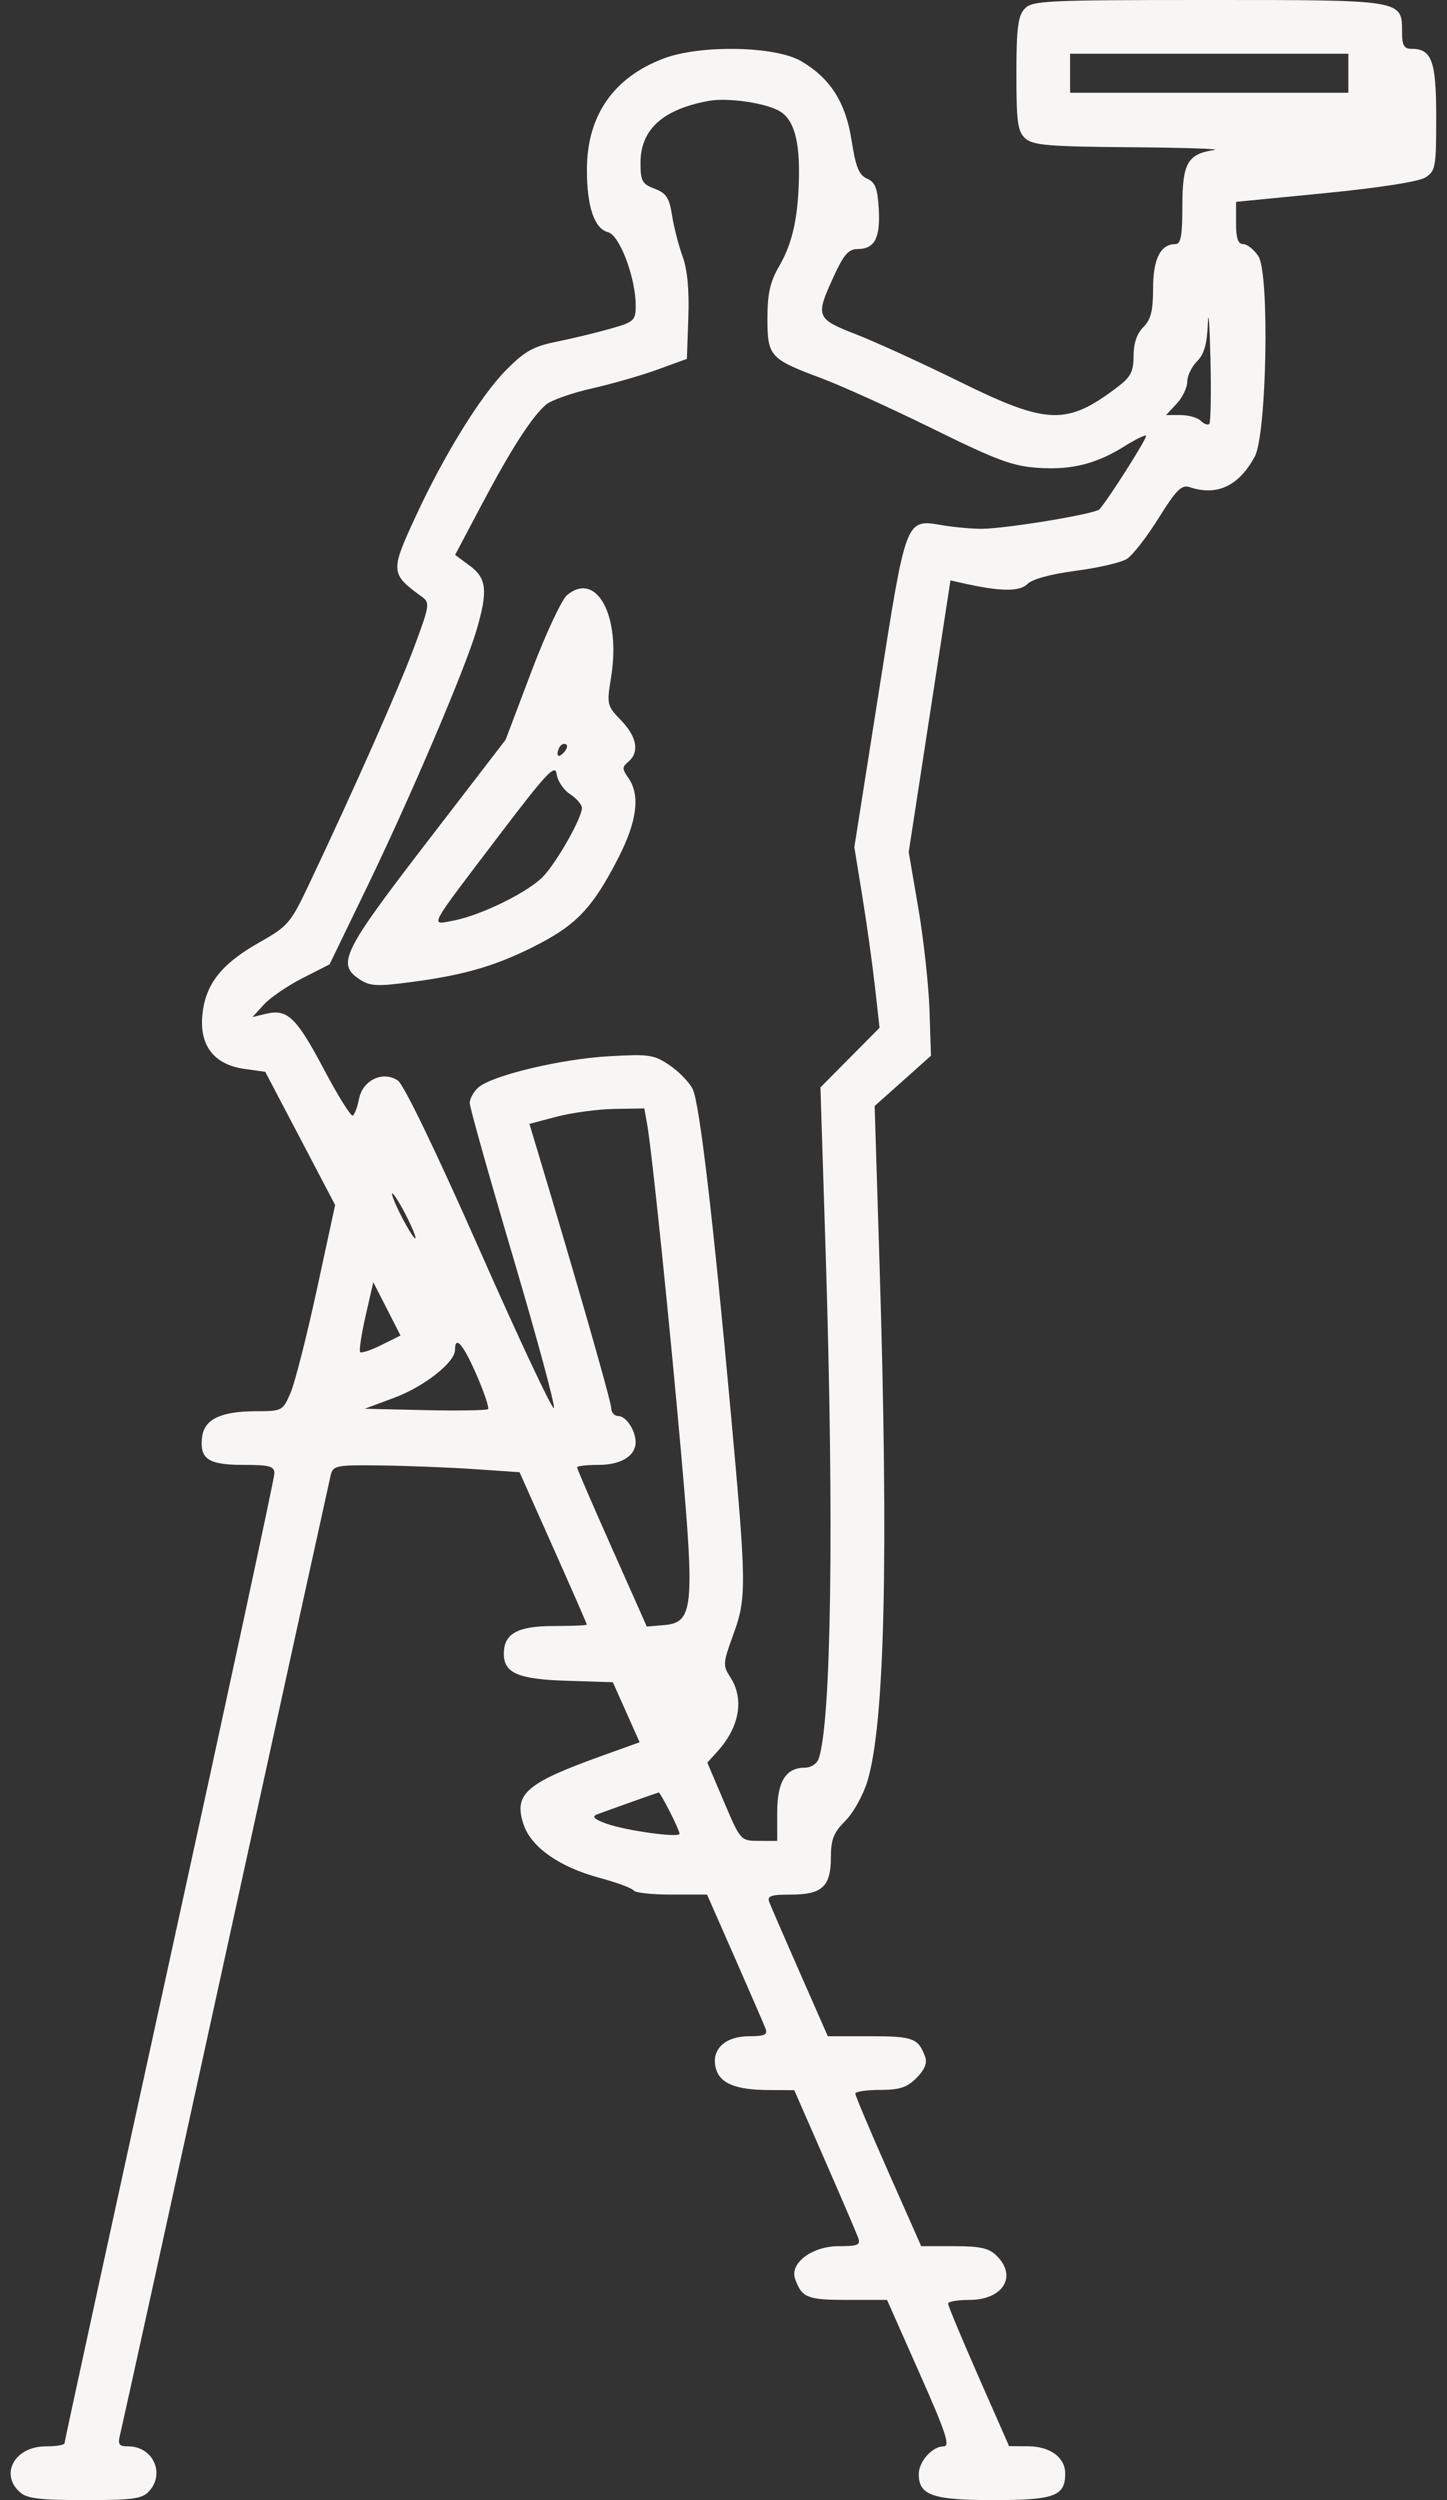 <svg width="33" height="57" viewBox="0 0 33 57" fill="none" xmlns="http://www.w3.org/2000/svg">
<rect x="0" y="0" width="33" height="57" fill="#333333" stroke="none"/>
<path fill-rule="evenodd" clip-rule="evenodd" d="M23.364 0.204C23.215 0.368 23.18 0.652 23.18 1.689C23.18 2.79 23.209 2.997 23.383 3.156C23.557 3.313 23.913 3.342 25.805 3.357C27.024 3.366 27.872 3.395 27.689 3.421C27.086 3.509 26.965 3.721 26.965 4.693C26.965 5.376 26.93 5.566 26.806 5.566C26.466 5.566 26.297 5.903 26.297 6.576C26.297 7.088 26.247 7.286 26.074 7.459C25.928 7.605 25.852 7.83 25.852 8.114C25.852 8.471 25.788 8.594 25.49 8.821C24.328 9.704 23.889 9.689 21.885 8.702C21.036 8.284 19.978 7.8 19.534 7.627C18.608 7.266 18.591 7.224 19.013 6.304C19.24 5.807 19.353 5.678 19.556 5.678C19.946 5.678 20.079 5.429 20.041 4.768C20.014 4.291 19.961 4.155 19.773 4.072C19.588 3.991 19.515 3.808 19.42 3.196C19.287 2.335 18.934 1.782 18.272 1.395C17.683 1.049 15.98 1.016 15.137 1.333C13.994 1.764 13.39 2.632 13.385 3.852C13.382 4.703 13.553 5.215 13.867 5.294C14.134 5.362 14.502 6.344 14.498 6.978C14.496 7.309 14.459 7.342 13.912 7.497C13.59 7.588 13.041 7.72 12.691 7.791C12.163 7.897 11.967 8.007 11.539 8.44C10.959 9.027 10.123 10.381 9.475 11.784C8.898 13.032 8.902 13.083 9.625 13.608C9.808 13.74 9.796 13.812 9.446 14.751C9.096 15.69 8.08 17.983 7.053 20.15C6.628 21.049 6.57 21.116 5.915 21.486C5.047 21.976 4.682 22.441 4.615 23.141C4.547 23.843 4.885 24.274 5.579 24.371L6.049 24.436L6.846 25.954L7.643 27.473L7.225 29.406C6.994 30.469 6.725 31.527 6.626 31.756C6.449 32.167 6.437 32.174 5.823 32.175C5.031 32.178 4.655 32.361 4.608 32.768C4.55 33.264 4.75 33.398 5.548 33.398C6.149 33.398 6.258 33.428 6.258 33.593C6.258 33.7 5.181 38.702 3.864 44.71C2.548 50.717 1.471 55.665 1.471 55.704C1.471 55.743 1.278 55.775 1.043 55.775C0.344 55.775 -0.011 56.399 0.45 56.816C0.614 56.965 0.899 57 1.935 57C3.036 57 3.243 56.971 3.402 56.796C3.771 56.388 3.485 55.775 2.925 55.775C2.707 55.775 2.681 55.734 2.744 55.484C2.784 55.325 3.866 50.402 5.147 44.547C6.429 38.691 7.505 33.787 7.538 33.649C7.595 33.409 7.645 33.399 8.681 33.411C9.277 33.418 10.234 33.455 10.807 33.494L11.849 33.565L12.616 35.286C13.038 36.232 13.383 37.021 13.383 37.039C13.383 37.057 13.04 37.072 12.621 37.072C11.802 37.072 11.49 37.246 11.49 37.704C11.49 38.146 11.818 38.286 12.932 38.32L13.976 38.353L14.282 39.037L14.587 39.722L13.735 40.028C11.99 40.655 11.71 40.899 11.94 41.594C12.111 42.112 12.751 42.563 13.665 42.811C14.066 42.919 14.419 43.05 14.451 43.102C14.483 43.153 14.873 43.195 15.317 43.195H16.125L16.759 44.636C17.107 45.428 17.422 46.155 17.459 46.25C17.512 46.389 17.439 46.424 17.086 46.424C16.535 46.424 16.217 46.725 16.323 47.147C16.411 47.498 16.77 47.648 17.537 47.651L18.114 47.654L18.807 49.238C19.188 50.109 19.531 50.909 19.57 51.016C19.631 51.184 19.569 51.211 19.123 51.211C18.521 51.211 18.005 51.599 18.133 51.956C18.286 52.386 18.409 52.436 19.325 52.436L20.23 52.436L20.97 54.106C21.582 55.486 21.677 55.775 21.516 55.775C21.262 55.775 20.953 56.122 20.953 56.407C20.953 56.89 21.268 57 22.652 57C24.047 57 24.293 56.909 24.293 56.397C24.293 56.028 23.952 55.776 23.449 55.773L23.013 55.77L22.316 54.186C21.934 53.315 21.62 52.565 21.621 52.519C21.621 52.473 21.839 52.436 22.105 52.436C22.871 52.436 23.205 51.904 22.734 51.434C22.556 51.255 22.363 51.211 21.76 51.211L21.009 51.211L20.257 49.513C19.844 48.579 19.506 47.778 19.506 47.732C19.506 47.686 19.759 47.648 20.067 47.648C20.515 47.648 20.685 47.593 20.901 47.376C21.081 47.197 21.149 47.036 21.102 46.903C20.946 46.469 20.829 46.424 19.847 46.424H18.879L18.245 44.983C17.897 44.191 17.581 43.465 17.545 43.369C17.49 43.226 17.576 43.195 18.039 43.195C18.751 43.195 18.949 43.01 18.949 42.344C18.949 41.936 19.011 41.781 19.281 41.511C19.464 41.327 19.689 40.921 19.785 40.601C20.178 39.279 20.266 35.522 20.059 28.834L19.947 25.216L20.589 24.643L21.231 24.07L21.198 23.034C21.179 22.463 21.065 21.419 20.944 20.712L20.724 19.427L21.2 16.33L21.676 13.233L21.954 13.295C22.81 13.488 23.252 13.494 23.431 13.315C23.543 13.203 23.966 13.088 24.537 13.013C25.046 12.947 25.569 12.825 25.7 12.742C25.83 12.659 26.156 12.241 26.423 11.812C26.828 11.164 26.947 11.046 27.132 11.107C27.756 11.315 28.252 11.081 28.616 10.409C28.89 9.903 28.956 6.235 28.699 5.842C28.599 5.69 28.444 5.566 28.354 5.566C28.234 5.566 28.189 5.435 28.189 5.084V4.602L30.221 4.403C31.448 4.283 32.352 4.142 32.503 4.048C32.738 3.901 32.754 3.816 32.754 2.677C32.754 1.389 32.654 1.113 32.189 1.113C32.02 1.113 31.975 1.034 31.975 0.741C31.975 -0.009 32.026 4.28744e-06 27.558 4.28744e-06C23.815 4.28744e-06 23.536 0.014 23.364 0.204ZM30.75 1.67V2.115H27.577H24.404V1.67V1.225H27.577H30.75V1.67ZM17.747 2.516C18.102 2.7 18.245 3.187 18.219 4.119C18.194 5.002 18.065 5.559 17.765 6.077C17.562 6.428 17.502 6.698 17.502 7.257C17.502 8.124 17.554 8.183 18.727 8.621C19.186 8.792 20.334 9.313 21.279 9.778C22.744 10.5 23.098 10.63 23.689 10.668C24.452 10.716 25.013 10.573 25.667 10.161C25.903 10.013 26.114 9.911 26.137 9.934C26.174 9.971 25.279 11.384 25.074 11.612C24.98 11.716 22.972 12.05 22.4 12.056C22.186 12.059 21.785 12.023 21.51 11.978C20.645 11.834 20.676 11.755 20.045 15.756L19.484 19.315L19.665 20.429C19.765 21.041 19.894 21.967 19.953 22.487L20.059 23.432L19.385 24.112L18.711 24.792L18.83 28.566C19.025 34.748 18.958 39.344 18.664 40.112C18.624 40.216 18.488 40.301 18.362 40.301C17.921 40.301 17.725 40.615 17.725 41.32V41.971L17.307 41.97C16.891 41.969 16.888 41.965 16.51 41.077L16.131 40.186L16.357 39.937C16.867 39.378 16.979 38.733 16.653 38.235C16.483 37.976 16.487 37.916 16.72 37.277C17.029 36.431 17.026 36.16 16.668 32.226C16.265 27.804 15.954 25.156 15.799 24.834C15.725 24.681 15.49 24.436 15.275 24.29C14.916 24.045 14.808 24.029 13.884 24.082C12.78 24.145 11.21 24.522 10.906 24.796C10.799 24.893 10.712 25.052 10.713 25.15C10.713 25.247 11.159 26.83 11.703 28.667C12.246 30.504 12.665 32.05 12.633 32.104C12.6 32.157 11.836 30.531 10.935 28.491C9.94 26.241 9.208 24.724 9.072 24.634C8.733 24.408 8.274 24.624 8.189 25.049C8.152 25.235 8.088 25.409 8.046 25.434C8.004 25.46 7.706 24.983 7.384 24.374C6.758 23.192 6.553 22.996 6.065 23.114L5.757 23.188L6.02 22.901C6.165 22.743 6.561 22.473 6.9 22.3L7.516 21.987L8.378 20.206C9.365 18.166 10.605 15.257 10.867 14.369C11.131 13.47 11.101 13.185 10.712 12.897L10.379 12.651L10.994 11.489C11.659 10.233 12.123 9.512 12.451 9.226C12.566 9.127 13.035 8.961 13.494 8.857C13.953 8.753 14.63 8.559 14.997 8.425L15.665 8.182L15.698 7.237C15.72 6.608 15.676 6.143 15.567 5.846C15.477 5.6 15.369 5.18 15.327 4.912C15.264 4.509 15.195 4.404 14.929 4.303C14.645 4.196 14.607 4.128 14.607 3.714C14.607 2.952 15.115 2.491 16.166 2.3C16.578 2.224 17.401 2.337 17.747 2.516ZM27.579 9.665C27.545 9.699 27.459 9.667 27.386 9.595C27.314 9.522 27.105 9.463 26.923 9.463H26.592L26.834 9.205C26.967 9.064 27.076 8.838 27.076 8.704C27.076 8.57 27.176 8.361 27.299 8.238C27.462 8.075 27.528 7.845 27.546 7.375C27.559 7.023 27.586 7.381 27.605 8.17C27.624 8.959 27.612 9.632 27.579 9.665ZM12.935 13.565C12.811 13.666 12.445 14.45 12.12 15.308L11.531 16.866L9.733 19.204C7.807 21.708 7.673 21.982 8.203 22.329C8.443 22.487 8.6 22.494 9.416 22.385C10.636 22.223 11.373 22.001 12.303 21.515C13.168 21.062 13.53 20.67 14.096 19.57C14.529 18.727 14.606 18.13 14.331 17.738C14.185 17.53 14.185 17.486 14.331 17.366C14.589 17.151 14.526 16.797 14.164 16.423C13.841 16.09 13.835 16.062 13.937 15.436C14.163 14.047 13.608 13.011 12.935 13.565ZM12.847 17.169C12.767 17.248 12.715 17.255 12.715 17.185C12.715 17.122 12.748 17.037 12.789 16.996C12.83 16.955 12.889 16.948 12.921 16.979C12.952 17.011 12.919 17.096 12.847 17.169ZM13.001 18.106C13.15 18.204 13.271 18.345 13.271 18.421C13.271 18.644 12.72 19.623 12.399 19.971C12.065 20.332 10.975 20.87 10.331 20.991C9.802 21.09 9.738 21.209 11.379 19.05C12.47 17.614 12.664 17.408 12.695 17.648C12.714 17.802 12.852 18.009 13.001 18.106ZM14.759 25.633C14.867 26.235 15.271 30.159 15.542 33.231C15.844 36.658 15.809 36.994 15.148 37.05L14.751 37.084L13.956 35.297C13.518 34.314 13.16 33.484 13.16 33.454C13.16 33.423 13.382 33.398 13.653 33.398C14.161 33.398 14.496 33.193 14.496 32.882C14.496 32.614 14.279 32.285 14.102 32.285C14.013 32.285 13.939 32.203 13.939 32.102C13.939 31.953 13.12 29.097 12.23 26.143L12.074 25.623L12.7 25.458C13.045 25.368 13.635 25.289 14.011 25.282L14.694 25.271L14.759 25.633ZM9.476 28.222C9.476 28.283 9.355 28.108 9.208 27.832C9.06 27.556 8.94 27.281 8.94 27.22C8.94 27.159 9.06 27.334 9.208 27.609C9.355 27.885 9.476 28.16 9.476 28.222ZM8.7 30.664C8.462 30.783 8.243 30.856 8.214 30.827C8.185 30.798 8.241 30.428 8.337 30.004L8.513 29.233L8.824 29.841L9.134 30.448L8.7 30.664ZM10.867 31.343C11.042 31.744 11.16 32.096 11.13 32.126C11.1 32.156 10.454 32.167 9.696 32.15L8.317 32.118L8.985 31.87C9.673 31.614 10.377 31.061 10.377 30.777C10.377 30.431 10.564 30.647 10.867 31.343ZM15.273 41.298C15.397 41.541 15.498 41.77 15.498 41.807C15.498 41.907 14.283 41.739 13.828 41.577C13.56 41.481 13.491 41.417 13.605 41.371C13.733 41.32 14.878 40.911 15.023 40.866C15.037 40.861 15.149 41.056 15.273 41.298Z" fill="#F7F6F5"/>
</svg>
